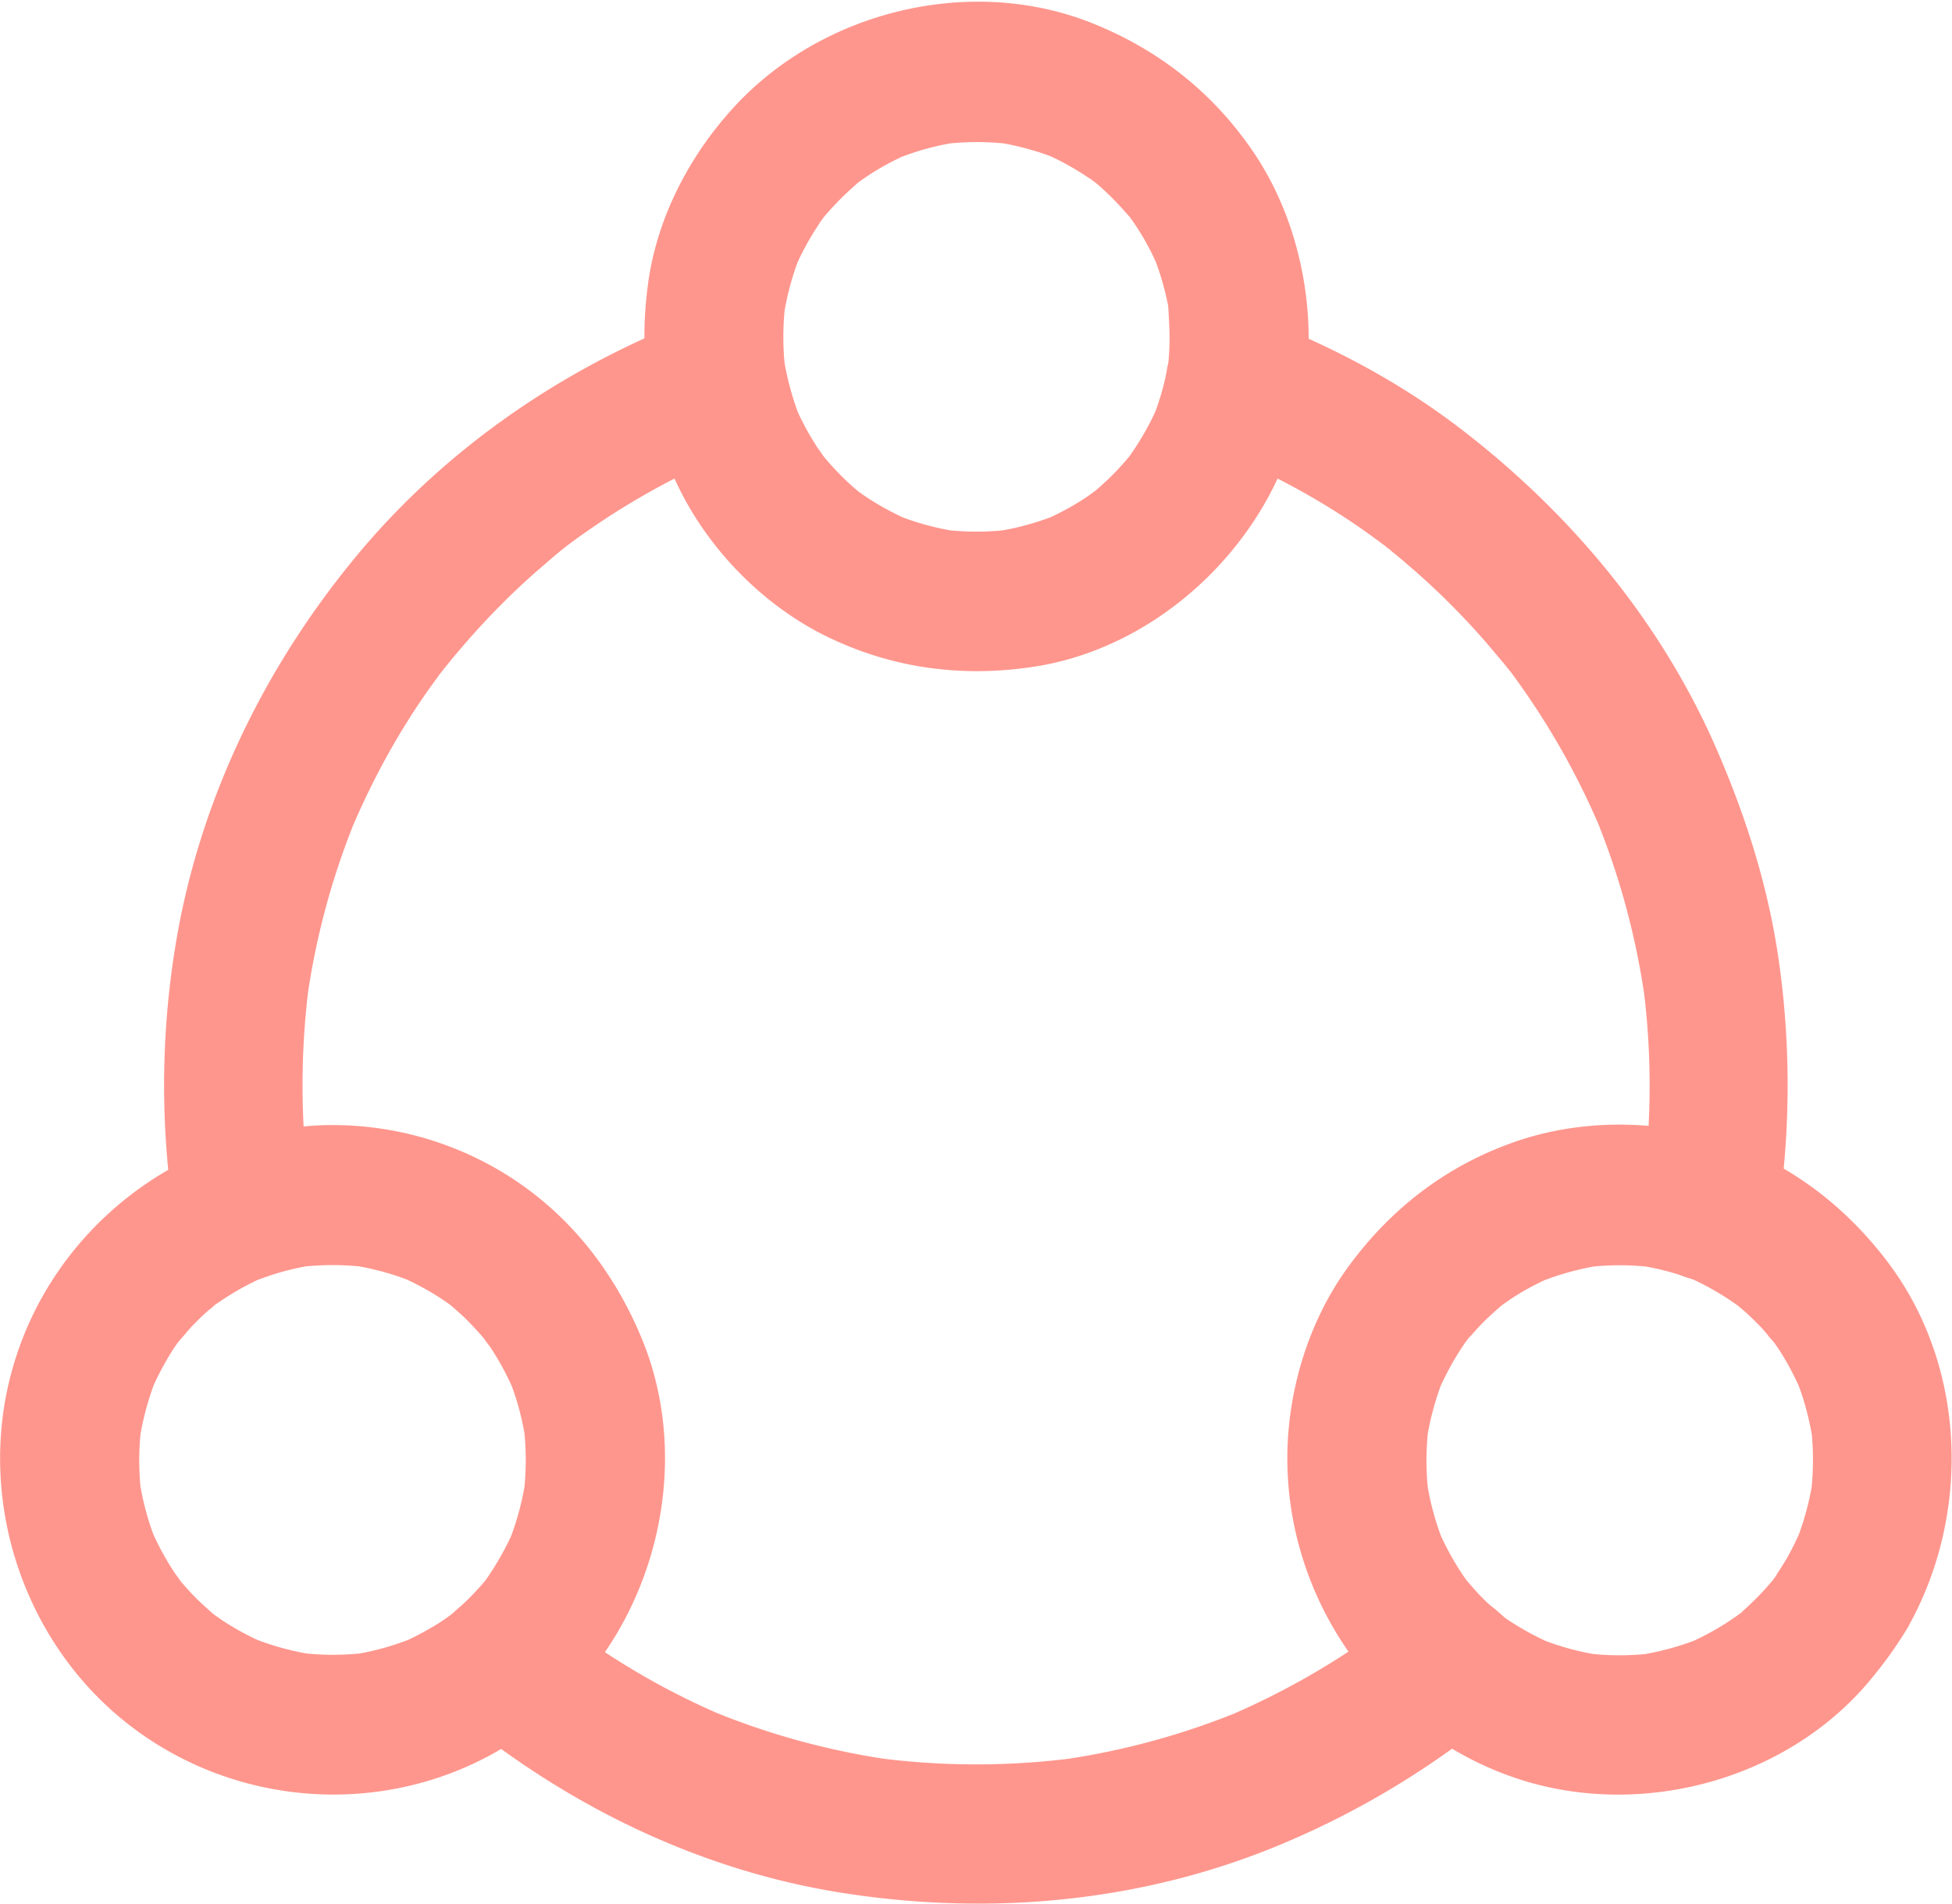 <svg width="41" height="40" xmlns="http://www.w3.org/2000/svg"><g fill="#FF968D"><path d="M6.515 25.045a22.272 22.272 0 0 1-.083-.554c.02.132.035.26.054.392a16.535 16.535 0 0 1 0-4.162c-.02.133-.034.26-.054.393.185-1.389.55-2.743 1.091-4.034l-.146.353c.307-.726.662-1.428 1.071-2.1.2-.33.414-.653.638-.962l.16-.221c.035-.044.064-.098.103-.138 0 0-.243.31-.102.138.127-.157.253-.32.385-.471a15.903 15.903 0 0 1 1.602-1.645l.409-.353c.068-.059.14-.113.209-.172.034-.03.073-.054.107-.083-.365.294-.17.132-.083.064a15.776 15.776 0 0 1 3.287-1.904 21.53 21.53 0 0 0-.35.147c.209-.089.423-.172.637-.256.366-.137.672-.329.872-.677.185-.314.263-.78.146-1.134-.224-.702-1.032-1.315-1.797-1.03-2.765 1.045-5.273 2.743-7.172 5.03-1.904 2.292-3.258 5.04-3.779 7.995a18.196 18.196 0 0 0-.02 6.165c.06.343.385.711.673.878.311.187.774.265 1.125.148.355-.113.696-.334.871-.678.195-.363.214-.716.146-1.129zM29.42 33.89l-.238.196c-.039.034-.083.064-.122.098.185-.142.23-.182.142-.113-.156.118-.312.236-.468.344-.297.21-.599.412-.91.598-.648.393-1.32.737-2.016 1.036l.35-.147a15.68 15.68 0 0 1-3.91 1.075c.132-.02.258-.035.39-.054a15.915 15.915 0 0 1-4.266 0c.132.02.258.034.39.054a15.68 15.68 0 0 1-3.91-1.075l.35.147a15.647 15.647 0 0 1-2.926-1.634c-.146-.103-.293-.216-.439-.324-.121-.093-.082-.064.112.088-.039-.034-.082-.064-.121-.098-.083-.064-.161-.133-.239-.196-.307-.256-.618-.432-1.032-.432-.36 0-.784.162-1.033.432-.491.54-.628 1.56 0 2.08 2.352 1.954 5.162 3.333 8.186 3.804 3.107.486 6.315.192 9.227-1.035a18.068 18.068 0 0 0 4.558-2.768c.273-.226.429-.702.429-1.04 0-.364-.161-.791-.429-1.041-.278-.256-.643-.447-1.032-.432-.42.024-.73.176-1.042.437zM25.55 9.477c.214.079.423.167.637.256l-.35-.148c.72.31 1.417.668 2.084 1.08.326.201.648.417.954.643l.22.162c.043.034.097.064.136.103 0 0-.307-.245-.137-.103.156.128.317.255.468.388.58.495 1.13 1.04 1.631 1.614l.35.413c.06.068.113.142.171.21.03.035.054.074.083.109a5.344 5.344 0 0 1-.063-.084 15.988 15.988 0 0 1 1.89 3.313l-.147-.353c.54 1.29.906 2.65 1.09 4.034-.019-.132-.034-.26-.053-.393.18 1.385.18 2.783 0 4.162.02-.132.034-.26.054-.392-.025.186-.054.368-.083.554-.068.403-.064.771.146 1.134.175.304.526.599.871.677.707.162 1.666-.216 1.797-1.03a18.55 18.55 0 0 0 .064-5.64c-.215-1.511-.663-2.944-1.262-4.343-1.163-2.729-3.087-5.045-5.424-6.837-1.325-1.016-2.795-1.781-4.348-2.37-.336-.128-.828-.03-1.125.147-.302.177-.594.53-.672.878-.19.84.253 1.527 1.018 1.816z"/><path d="M24.566 7.077c0 .24-.015.481-.044.717.02-.133.034-.26.054-.393-.069.491-.19.967-.38 1.428l.146-.353a5.7 5.7 0 0 1-.648 1.149c-.14.2.258-.32.03-.04a6.6 6.6 0 0 1-.351.388 6.44 6.44 0 0 1-.385.353c-.277.231.239-.166.04-.03-.074.05-.142.104-.215.153a5.6 5.6 0 0 1-.925.496l.35-.147a5.696 5.696 0 0 1-1.358.373c.131-.02.258-.035.39-.054a5.624 5.624 0 0 1-1.52 0c.132.02.258.034.39.054a5.696 5.696 0 0 1-1.359-.373l.35.147a5.994 5.994 0 0 1-.924-.496 5.753 5.753 0 0 1-.215-.152c-.2-.142.317.26.04.03a5.318 5.318 0 0 1-.385-.354 6.6 6.6 0 0 1-.351-.388c-.229-.28.17.24.03.04-.05-.074-.103-.143-.152-.216a5.7 5.7 0 0 1-.496-.933l.146.353a6.002 6.002 0 0 1-.38-1.428c.02.133.034.26.053.393a5.919 5.919 0 0 1 .005-1.468c-.02.133-.034.26-.053.393.068-.481.194-.952.38-1.404l-.147.354a5.85 5.85 0 0 1 .633-1.124c.112-.162-.112.142-.112.142.005-.024.064-.078.078-.098.117-.142.239-.275.366-.402.121-.123.248-.236.374-.349.035-.03.069-.054.098-.083.126-.108-.283.206-.141.112.073-.049.136-.098.21-.147a5.39 5.39 0 0 1 .934-.505l-.35.147a5.67 5.67 0 0 1 1.392-.383c-.131.02-.258.034-.39.054a5.823 5.823 0 0 1 1.49 0c-.131-.02-.258-.034-.39-.054.478.069.946.196 1.394.383l-.351-.147a5.774 5.774 0 0 1 1.115.638c.16.113-.141-.113-.141-.113.024.005.078.064.097.078.141.118.273.24.4.369.121.122.233.25.345.377.03.035.054.07.083.099.107.127-.204-.285-.112-.143.049.074.097.138.146.211.2.3.365.614.502.943l-.146-.354c.185.452.311.918.38 1.404-.02-.133-.035-.26-.054-.393.014.246.029.491.034.746.005.77.667 1.507 1.46 1.473.79-.035 1.466-.648 1.462-1.473-.01-1.374-.405-2.783-1.184-3.916-.842-1.227-1.967-2.11-3.34-2.665-2.576-1.04-5.722-.265-7.582 1.791-.905 1.001-1.568 2.268-1.762 3.617-.23 1.605 0 3.205.788 4.629.653 1.182 1.7 2.208 2.903 2.812 1.402.697 2.897.898 4.436.657 2.726-.431 5.073-2.758 5.585-5.482.087-.47.146-.957.15-1.438.006-.77-.676-1.507-1.46-1.472-.794.03-1.451.638-1.456 1.467zm12.977 25.64a7.946 7.946 0 0 1-.375.574c.268-.383.136-.172.063-.089-.19.231-.4.442-.618.638-.034.035-.127.143-.176.148.064-.005.322-.24.088-.074a5.713 5.713 0 0 1-1.12.633l.35-.147a5.843 5.843 0 0 1-1.411.383c.131-.02.258-.035.39-.054a5.71 5.71 0 0 1-1.476-.005c.131.02.258.034.39.054a5.704 5.704 0 0 1-1.393-.388c.116.05.233.098.35.147a6.127 6.127 0 0 1-.915-.495l-.146-.103c-.127-.094-.098-.07.082.068-.043-.059-.136-.108-.19-.157a5.98 5.98 0 0 1-.36-.343c-.112-.118-.219-.246-.326-.373-.175-.211.21.3.058.073-.053-.078-.107-.152-.155-.23a5.774 5.774 0 0 1-.453-.86l.146.354a5.892 5.892 0 0 1-.395-1.467c.02.132.035.26.054.392a5.88 5.88 0 0 1 .005-1.462c-.02.132-.034.26-.054.392a5.99 5.99 0 0 1 .395-1.443l-.146.354c.146-.334.316-.653.52-.957.05-.074.103-.167.166-.23-.048.063-.097.122-.141.186.03-.035.058-.074.088-.108.112-.133.229-.26.35-.383.122-.118.249-.23.38-.344.205-.176-.302.216-.083.064.073-.054.146-.103.22-.157a5.51 5.51 0 0 1 .876-.476l-.35.147a5.844 5.844 0 0 1 1.465-.407c-.132.02-.258.034-.39.054a5.636 5.636 0 0 1 1.466.005c-.131-.02-.258-.035-.39-.054.473.068.926.196 1.369.378l-.35-.148a5.71 5.71 0 0 1 1.041.58c.098.068.341.294-.024-.03.068.059.136.113.204.172.122.108.244.226.356.343.112.118.214.25.321.373-.326-.368-.107-.137-.034-.039.044.064.088.123.127.187.18.28.33.579.462.883l-.146-.353c.185.456.312.932.38 1.423-.02-.133-.034-.26-.053-.393.063.496.058.992-.005 1.487.02-.132.034-.26.053-.392a5.82 5.82 0 0 1-.384 1.404l.146-.354c-.093.216-.19.417-.302.619-.38.667-.18 1.639.526 2.012.691.368 1.597.186 1.996-.53 1.34-2.37 1.247-5.473-.404-7.671-.954-1.267-2.235-2.214-3.769-2.646-1.31-.368-2.78-.343-4.066.103-1.441.5-2.624 1.409-3.52 2.646-.848 1.168-1.29 2.68-1.266 4.122.053 3.087 2.142 5.85 5.098 6.695 2.58.731 5.565-.147 7.245-2.277a8.66 8.66 0 0 0 .687-.977c.385-.668.175-1.644-.526-2.012-.706-.369-1.592-.177-2.001.535zM9.515 33.89c-.025.02-.253.206-.059.049.19-.148-.024.014-.068.044a3.82 3.82 0 0 1-.38.24 5.479 5.479 0 0 1-.608.305l.35-.148c-.448.187-.91.32-1.392.388.131-.02.258-.034.39-.054a5.71 5.71 0 0 1-1.476.005c.131.02.258.034.39.054a5.843 5.843 0 0 1-1.413-.383l.35.147a5.722 5.722 0 0 1-.905-.48c-.073-.05-.141-.099-.214-.148-.292-.21.224.192.039.03a7.922 7.922 0 0 1-.365-.33 5.91 5.91 0 0 1-.336-.362c-.078-.094-.254-.368.02.034-.05-.074-.108-.147-.157-.22a5.902 5.902 0 0 1-.52-.963l.145.354a5.82 5.82 0 0 1-.384-1.404c.02.132.034.26.053.392a5.847 5.847 0 0 1-.005-1.487c-.02.133-.034.26-.053.393a5.96 5.96 0 0 1 .38-1.423c-.05.117-.098.235-.147.353.127-.3.273-.584.444-.859.043-.073.092-.147.146-.216.073-.103.292-.329-.034.04.107-.123.209-.25.321-.374.112-.117.234-.235.355-.343.069-.059.137-.113.205-.172-.356.314-.151.118-.054.05a5.75 5.75 0 0 1 1.072-.6l-.351.148c.443-.182.896-.31 1.368-.378-.131.02-.258.034-.39.054a5.86 5.86 0 0 1 1.466-.005c-.131-.02-.258-.034-.39-.054.507.069 1 .206 1.467.407l-.351-.147c.307.133.599.294.876.476.074.05.147.103.22.157.2.142-.283-.235-.083-.064.131.113.258.221.38.344.121.123.238.25.35.383.073.083.2.294-.053-.079.053.079.112.152.165.23.205.3.375.624.521.958l-.146-.353c.195.46.326.942.395 1.442-.02-.132-.035-.26-.054-.392.063.486.063.972.005 1.462.02-.132.034-.26.053-.392-.068.505-.2.996-.394 1.467l.146-.353c-.165.388-.37.746-.609 1.09-.112.161.083-.113.103-.128-.034.03-.059.073-.088.108a4.917 4.917 0 0 1-.21.24 6.29 6.29 0 0 1-.486.467c-.585.5-.55 1.575 0 2.08.623.575 1.441.536 2.064 0 2.172-1.87 3.005-5.172 1.904-7.842-.594-1.438-1.548-2.65-2.878-3.47a6.905 6.905 0 0 0-3.91-1.016c-2.985.152-5.61 2.203-6.432 5.109-.774 2.729.214 5.742 2.435 7.475 2.21 1.722 5.278 1.963 7.722.579a7.724 7.724 0 0 0 1.16-.834c.272-.226.428-.697.428-1.04 0-.364-.16-.791-.429-1.041-.277-.256-.642-.447-1.032-.432-.409.02-.72.167-1.032.432z"/></g></svg>